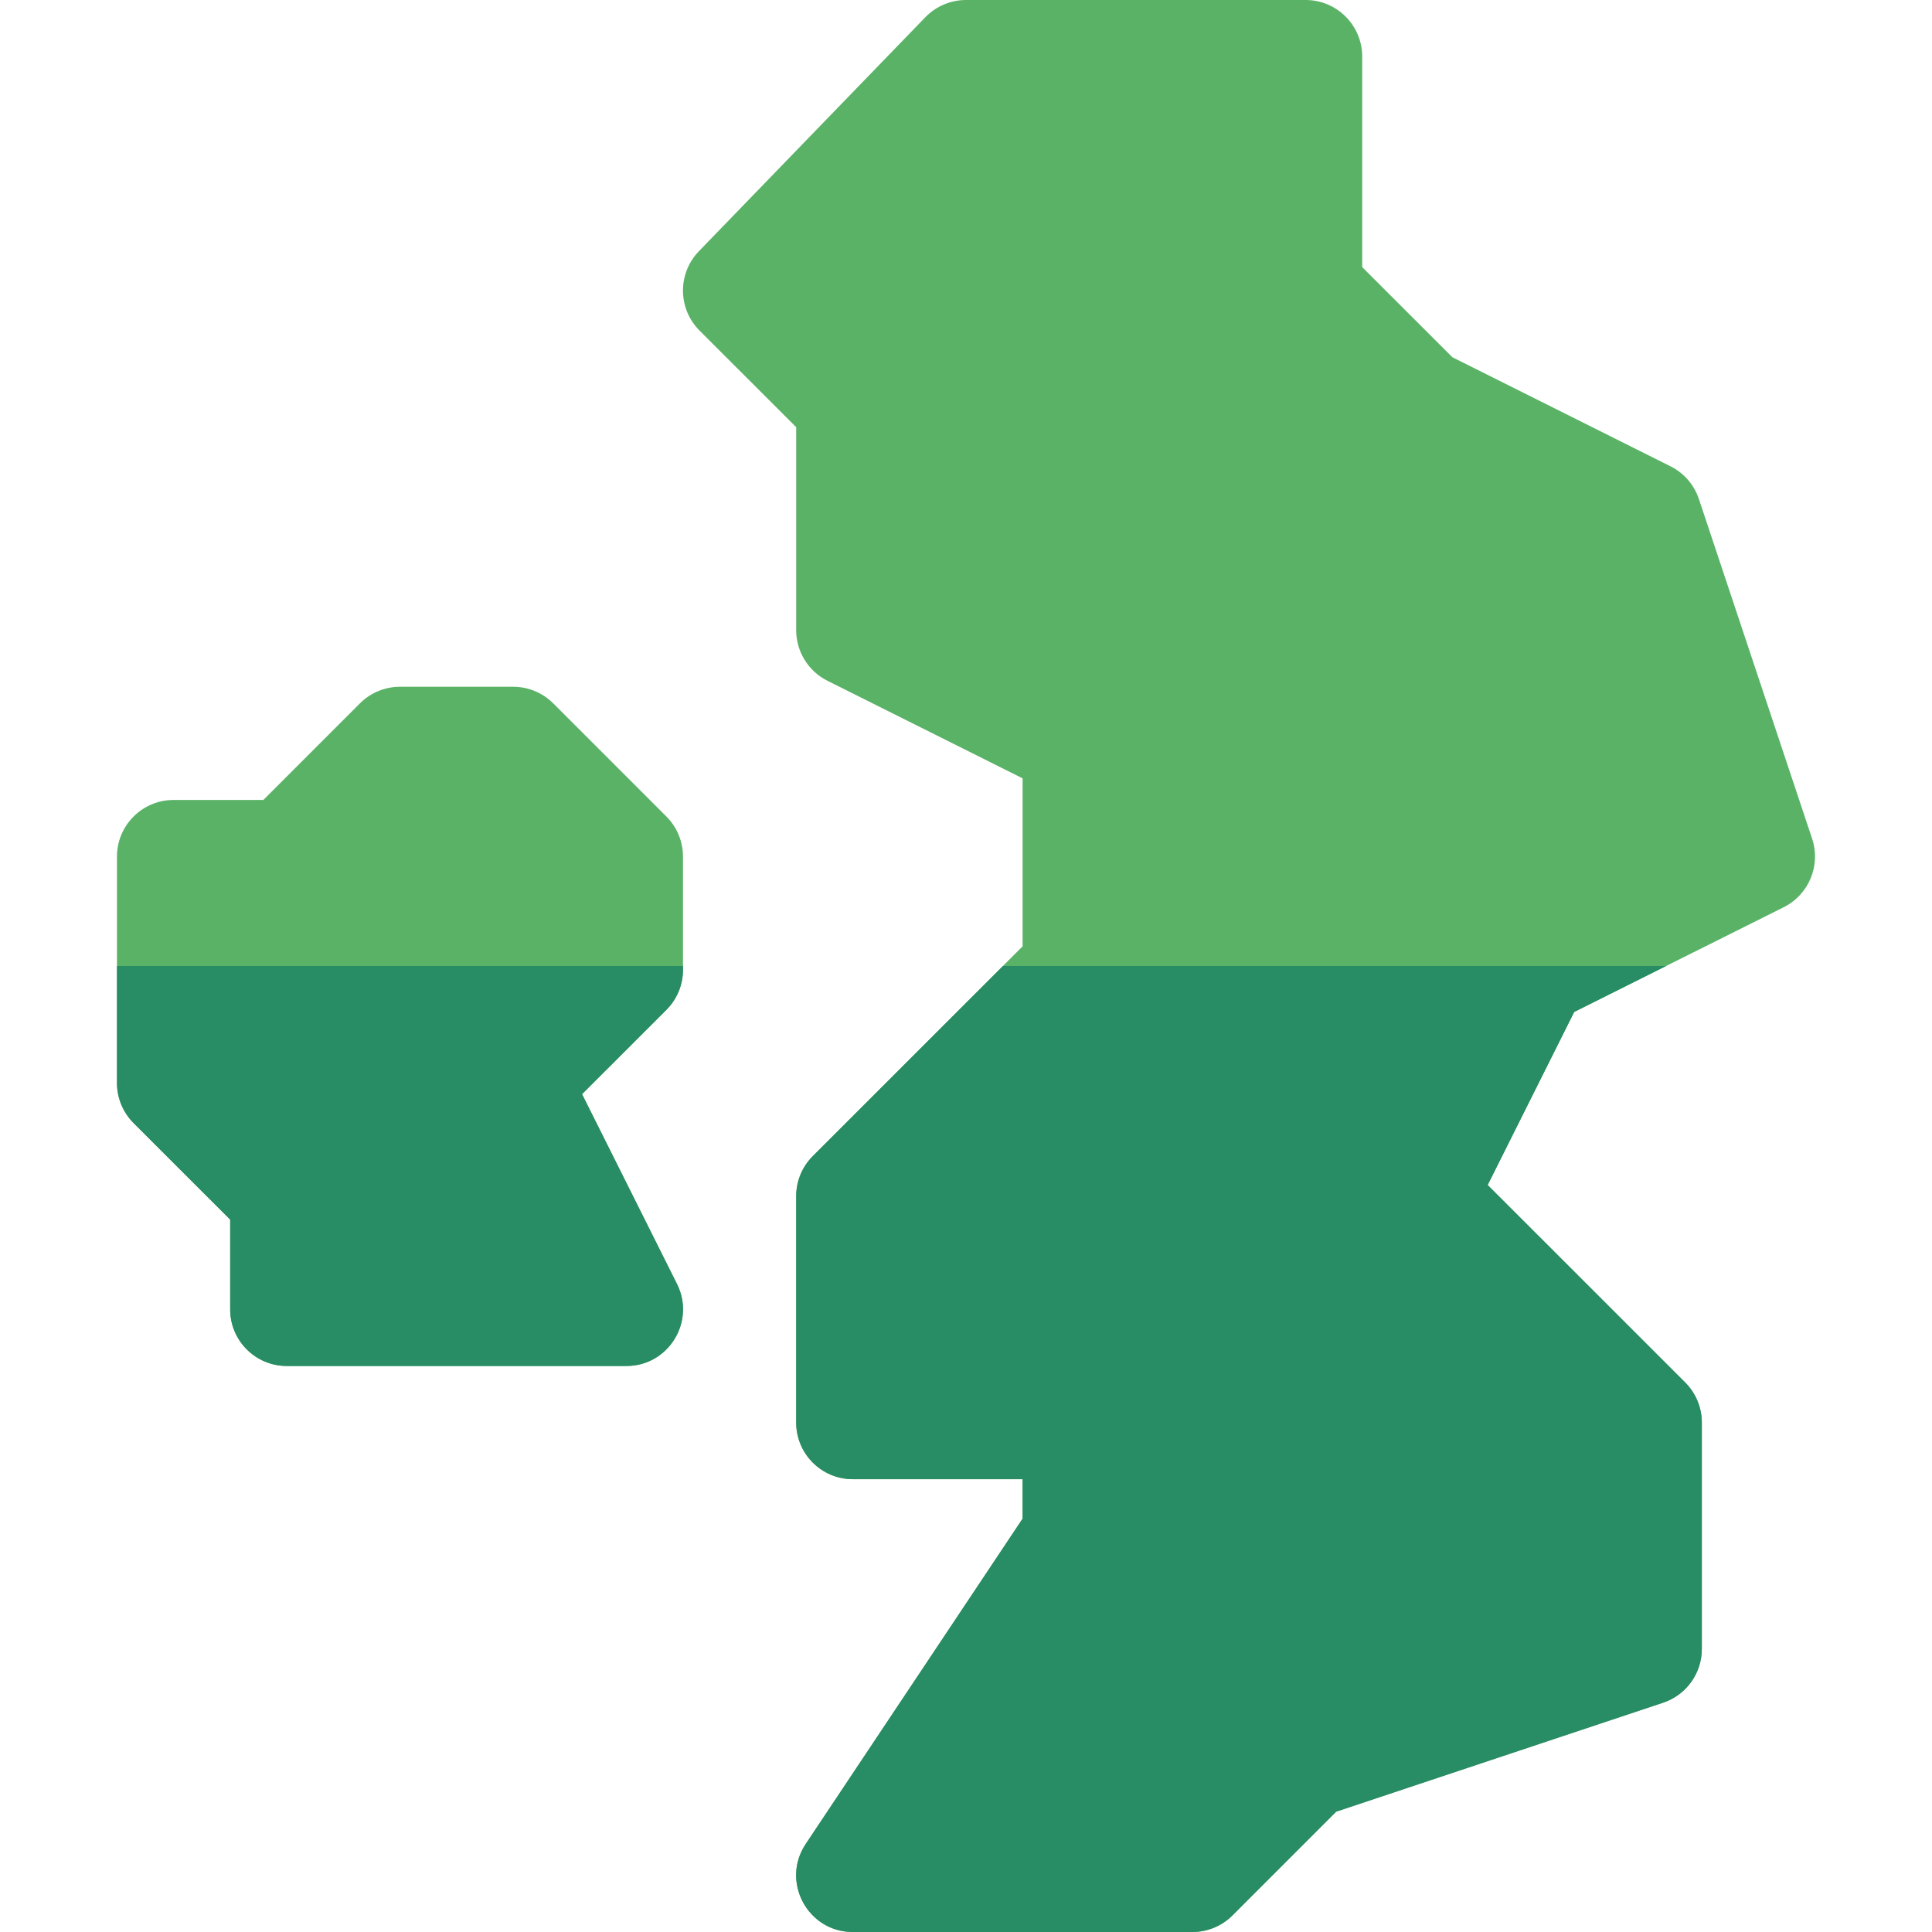 <svg id="Capa_1" enable-background="new 0 0 512 512" height="512" viewBox="0 0 512 512" width="512" xmlns="http://www.w3.org/2000/svg"><g><path d="m480.229 222.26-30-90c-1.26-3.78-3.96-6.9-7.52-8.68l-57.82-28.91-23.89-23.88v-55.79c0-8.28-6.72-15-15-15h-90c-4.06 0-7.95 1.65-10.78 4.57l-60 62c-5.69 5.88-5.62 15.25.17 21.04l25.61 25.6v53.79c0 5.68 3.21 10.88 8.29 13.42l51.71 25.85v44.52l-5.21 5.21-50.4 50.39c-2.81 2.82-4.39 6.63-4.39 10.61v60c0 8.28 6.72 15 15 15h45v10.46l-57.48 86.22c-6.623 9.924.477 23.32 12.48 23.32h90c3.98 0 7.79-1.58 10.61-4.39l27.49-27.5 86.64-28.88c6.13-2.04 10.26-7.77 10.26-14.23v-60c0-3.98-1.58-7.79-4.39-10.61l-52.36-52.35 22.93-45.86 24.36-12.18 31.17-15.58c6.67-3.34 9.88-11.08 7.52-18.16z" fill="#5ab267"/><path d="m176.609 216.39-30-30c-2.82-2.81-6.63-4.39-10.61-4.39h-30c-3.98 0-7.79 1.58-10.61 4.39l-25.6 25.61h-23.79c-8.28 0-15 6.72-15 15v60c0 3.98 1.58 7.79 4.39 10.61l25.61 25.6v23.79c0 8.28 6.72 15 15 15h90c11.175 0 18.379-11.771 13.42-21.71l-25.17-50.33 22.36-22.35c2.81-2.82 4.39-6.63 4.39-10.61v-30c0-3.98-1.58-7.79-4.39-10.61z" fill="#5ab267"/><g fill="#288c64"><path d="m30.999 256h150v1c0 3.98-1.58 7.79-4.39 10.61l-22.36 22.35 25.17 50.33c4.951 9.924-2.226 21.71-13.42 21.71h-90c-8.28 0-15-6.72-15-15v-23.79l-25.61-25.6c-2.81-2.82-4.39-6.63-4.39-10.61v-31z"/><path d="m450.999 377v60c0 6.46-4.13 12.19-10.26 14.23l-86.64 28.88-27.49 27.5c-2.82 2.81-6.63 4.39-10.61 4.39h-90c-11.989 0-19.111-13.385-12.48-23.32l57.48-86.22v-10.46h-45c-8.28 0-15-6.72-15-15v-60c0-3.98 1.58-7.79 4.39-10.61l50.4-50.39h175.75l-24.36 12.18-22.93 45.86 52.36 52.35c2.81 2.82 4.39 6.63 4.39 10.61z"/></g></g></svg>